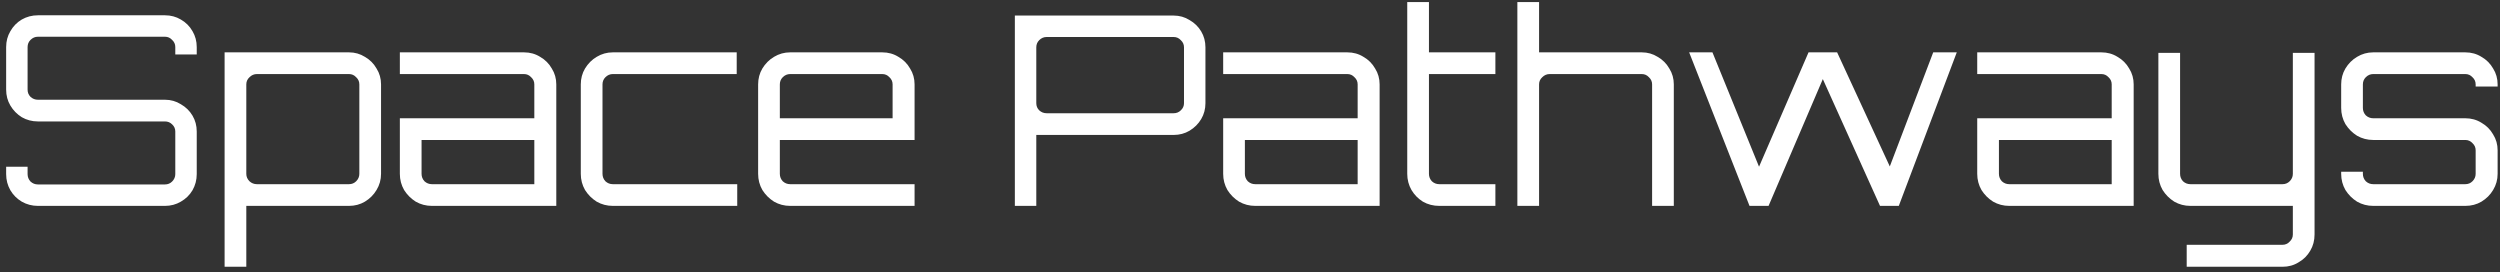 <svg width="340" height="37" viewBox="0 0 340 37" fill="none" xmlns="http://www.w3.org/2000/svg">
<rect x="0" y="0" width="340" height="37" fill="#333333" stroke="none"/>
<path d="M5.156 28C4.364 28 3.632 27.808 2.96 27.424C2.312 27.04 1.796 26.524 1.412 25.876C1.028 25.204 0.836 24.472 0.836 23.68V22.672H3.752V23.68C3.752 24.064 3.884 24.4 4.148 24.688C4.436 24.952 4.772 25.084 5.156 25.084H22.436C22.82 25.084 23.144 24.952 23.408 24.688C23.696 24.4 23.84 24.064 23.84 23.68V17.884C23.84 17.5 23.696 17.176 23.408 16.912C23.144 16.648 22.82 16.516 22.436 16.516H5.156C4.364 16.516 3.632 16.324 2.96 15.94C2.312 15.532 1.796 15.004 1.412 14.356C1.028 13.708 0.836 12.988 0.836 12.196V6.4C0.836 5.608 1.028 4.888 1.412 4.24C1.796 3.568 2.312 3.04 2.96 2.656C3.632 2.272 4.364 2.08 5.156 2.08H22.436C23.228 2.08 23.948 2.272 24.596 2.656C25.268 3.04 25.796 3.568 26.18 4.24C26.564 4.888 26.756 5.608 26.756 6.4V7.408H23.84V6.4C23.84 6.016 23.696 5.692 23.408 5.428C23.144 5.14 22.82 4.996 22.436 4.996H5.156C4.772 4.996 4.436 5.14 4.148 5.428C3.884 5.692 3.752 6.016 3.752 6.4V12.196C3.752 12.58 3.884 12.904 4.148 13.168C4.436 13.432 4.772 13.564 5.156 13.564H22.436C23.228 13.564 23.948 13.768 24.596 14.176C25.268 14.56 25.796 15.076 26.18 15.724C26.564 16.372 26.756 17.092 26.756 17.884V23.68C26.756 24.472 26.564 25.204 26.18 25.876C25.796 26.524 25.268 27.04 24.596 27.424C23.948 27.808 23.228 28 22.436 28H5.156ZM30.546 36.28V7.12H47.466C48.258 7.12 48.978 7.324 49.626 7.732C50.298 8.116 50.826 8.644 51.21 9.316C51.618 9.964 51.822 10.684 51.822 11.476V23.644C51.822 24.436 51.618 25.168 51.21 25.84C50.826 26.488 50.298 27.016 49.626 27.424C48.978 27.808 48.258 28 47.466 28H33.498V36.28H30.546ZM34.938 25.048H47.466C47.85 25.048 48.174 24.916 48.438 24.652C48.726 24.364 48.87 24.028 48.87 23.644V11.476C48.87 11.092 48.726 10.768 48.438 10.504C48.174 10.216 47.85 10.072 47.466 10.072H34.938C34.554 10.072 34.218 10.216 33.93 10.504C33.642 10.768 33.498 11.092 33.498 11.476V23.644C33.498 24.028 33.642 24.364 33.93 24.652C34.218 24.916 34.554 25.048 34.938 25.048ZM58.736 28C57.944 28 57.212 27.808 56.54 27.424C55.892 27.016 55.364 26.488 54.956 25.84C54.572 25.168 54.38 24.436 54.38 23.644V16.084H72.668V11.476C72.668 11.092 72.524 10.768 72.236 10.504C71.972 10.216 71.648 10.072 71.264 10.072H54.38V7.12H71.264C72.08 7.12 72.812 7.324 73.46 7.732C74.132 8.116 74.66 8.644 75.044 9.316C75.452 9.964 75.656 10.684 75.656 11.476V28H58.736ZM58.736 25.048H72.668V19.036H57.332V23.644C57.332 24.028 57.464 24.364 57.728 24.652C58.016 24.916 58.352 25.048 58.736 25.048ZM83.344 28C82.552 28 81.82 27.808 81.148 27.424C80.5 27.016 79.972 26.488 79.564 25.84C79.18 25.168 78.988 24.436 78.988 23.644V11.476C78.988 10.684 79.18 9.964 79.564 9.316C79.972 8.644 80.5 8.116 81.148 7.732C81.82 7.324 82.552 7.12 83.344 7.12H100.192V10.072H83.344C82.96 10.072 82.624 10.216 82.336 10.504C82.072 10.768 81.94 11.092 81.94 11.476V23.644C81.94 24.028 82.072 24.364 82.336 24.652C82.624 24.916 82.96 25.048 83.344 25.048H100.264V28H83.344ZM107.462 28C106.67 28 105.938 27.808 105.266 27.424C104.618 27.016 104.09 26.488 103.682 25.84C103.298 25.168 103.106 24.436 103.106 23.644V11.476C103.106 10.684 103.298 9.964 103.682 9.316C104.09 8.644 104.618 8.116 105.266 7.732C105.938 7.324 106.67 7.12 107.462 7.12H119.99C120.806 7.12 121.538 7.324 122.186 7.732C122.858 8.116 123.386 8.644 123.77 9.316C124.178 9.964 124.382 10.684 124.382 11.476V19.036H106.058V23.644C106.058 24.028 106.19 24.364 106.454 24.652C106.742 24.916 107.078 25.048 107.462 25.048H124.382V28H107.462ZM106.058 16.084H121.394V11.476C121.394 11.092 121.25 10.768 120.962 10.504C120.698 10.216 120.374 10.072 119.99 10.072H107.462C107.078 10.072 106.742 10.216 106.454 10.504C106.19 10.768 106.058 11.092 106.058 11.476V16.084ZM138.02 28V2.116H159.62C160.412 2.116 161.132 2.32 161.78 2.728C162.452 3.112 162.98 3.628 163.364 4.276C163.748 4.924 163.94 5.644 163.94 6.436V14.032C163.94 14.824 163.748 15.544 163.364 16.192C162.98 16.84 162.452 17.368 161.78 17.776C161.132 18.16 160.412 18.352 159.62 18.352H140.936V28H138.02ZM142.34 15.4H159.62C160.004 15.4 160.328 15.268 160.592 15.004C160.88 14.74 161.024 14.416 161.024 14.032V6.436C161.024 6.052 160.88 5.728 160.592 5.464C160.328 5.176 160.004 5.032 159.62 5.032H142.34C141.956 5.032 141.62 5.176 141.332 5.464C141.068 5.728 140.936 6.052 140.936 6.436V14.032C140.936 14.416 141.068 14.74 141.332 15.004C141.62 15.268 141.956 15.4 142.34 15.4ZM170.708 28C169.916 28 169.184 27.808 168.512 27.424C167.864 27.016 167.336 26.488 166.928 25.84C166.544 25.168 166.352 24.436 166.352 23.644V16.084H184.64V11.476C184.64 11.092 184.496 10.768 184.208 10.504C183.944 10.216 183.62 10.072 183.236 10.072H166.352V7.12H183.236C184.052 7.12 184.784 7.324 185.432 7.732C186.104 8.116 186.632 8.644 187.016 9.316C187.424 9.964 187.628 10.684 187.628 11.476V28H170.708ZM170.708 25.048H184.64V19.036H169.304V23.644C169.304 24.028 169.436 24.364 169.7 24.652C169.988 24.916 170.324 25.048 170.708 25.048ZM195.741 28C194.925 28 194.181 27.808 193.509 27.424C192.861 27.016 192.345 26.488 191.961 25.84C191.577 25.168 191.385 24.436 191.385 23.644V0.28H194.337V7.12H203.373V10.072H194.337V23.644C194.337 24.028 194.469 24.364 194.733 24.652C195.021 24.916 195.357 25.048 195.741 25.048H203.373V28H195.741ZM206.362 28V0.28H209.314V7.12H223.282C224.074 7.12 224.794 7.324 225.442 7.732C226.114 8.116 226.642 8.644 227.026 9.316C227.434 9.964 227.638 10.684 227.638 11.476V28H224.686V11.476C224.686 11.092 224.542 10.768 224.254 10.504C223.99 10.216 223.666 10.072 223.282 10.072H210.754C210.37 10.072 210.034 10.216 209.746 10.504C209.458 10.768 209.314 11.092 209.314 11.476V28H206.362ZM237.933 28L229.725 7.12H232.893L239.229 22.672L245.961 7.12H249.849L257.013 22.636L262.917 7.12H266.121L258.237 28H255.681L247.905 10.756L240.525 28H237.933ZM273.259 28C272.467 28 271.735 27.808 271.063 27.424C270.415 27.016 269.887 26.488 269.479 25.84C269.095 25.168 268.903 24.436 268.903 23.644V16.084H287.191V11.476C287.191 11.092 287.047 10.768 286.759 10.504C286.495 10.216 286.171 10.072 285.787 10.072H268.903V7.12H285.787C286.603 7.12 287.335 7.324 287.983 7.732C288.655 8.116 289.183 8.644 289.567 9.316C289.975 9.964 290.179 10.684 290.179 11.476V28H273.259ZM273.259 25.048H287.191V19.036H271.855V23.644C271.855 24.028 271.987 24.364 272.251 24.652C272.539 24.916 272.875 25.048 273.259 25.048ZM297.391 36.28V33.292H310.423C310.807 33.292 311.131 33.148 311.395 32.86C311.683 32.596 311.827 32.272 311.827 31.888V28H297.895C297.103 28 296.371 27.808 295.699 27.424C295.051 27.016 294.523 26.488 294.115 25.84C293.731 25.168 293.539 24.436 293.539 23.644V7.192H296.491V23.644C296.491 24.028 296.623 24.364 296.887 24.652C297.175 24.916 297.511 25.048 297.895 25.048H310.423C310.807 25.048 311.131 24.916 311.395 24.652C311.683 24.364 311.827 24.028 311.827 23.644V7.192H314.779V31.888C314.779 32.704 314.587 33.436 314.203 34.084C313.819 34.756 313.291 35.284 312.619 35.668C311.971 36.076 311.239 36.28 310.423 36.28H297.391ZM322.756 28C321.964 28 321.232 27.808 320.56 27.424C319.912 27.016 319.384 26.488 318.976 25.84C318.592 25.168 318.4 24.436 318.4 23.644V23.356H321.352V23.644C321.352 24.028 321.484 24.364 321.748 24.652C322.036 24.916 322.372 25.048 322.756 25.048H335.284C335.668 25.048 335.992 24.916 336.256 24.652C336.544 24.364 336.688 24.028 336.688 23.644V20.44C336.688 20.056 336.544 19.732 336.256 19.468C335.992 19.18 335.668 19.036 335.284 19.036H322.756C321.964 19.036 321.232 18.844 320.56 18.46C319.912 18.052 319.384 17.524 318.976 16.876C318.592 16.204 318.4 15.472 318.4 14.68V11.476C318.4 10.684 318.592 9.964 318.976 9.316C319.384 8.644 319.912 8.116 320.56 7.732C321.232 7.324 321.964 7.12 322.756 7.12H335.284C336.1 7.12 336.832 7.324 337.48 7.732C338.152 8.116 338.68 8.644 339.064 9.316C339.472 9.964 339.676 10.684 339.676 11.476V11.764H336.688V11.476C336.688 11.092 336.544 10.768 336.256 10.504C335.992 10.216 335.668 10.072 335.284 10.072H322.756C322.372 10.072 322.036 10.216 321.748 10.504C321.484 10.768 321.352 11.092 321.352 11.476V14.68C321.352 15.064 321.484 15.4 321.748 15.688C322.036 15.952 322.372 16.084 322.756 16.084H335.284C336.1 16.084 336.832 16.288 337.48 16.696C338.152 17.08 338.68 17.608 339.064 18.28C339.472 18.928 339.676 19.648 339.676 20.44V23.644C339.676 24.436 339.472 25.168 339.064 25.84C338.68 26.488 338.152 27.016 337.48 27.424C336.832 27.808 336.1 28 335.284 28H322.756Z" fill="white"/>
</svg>

